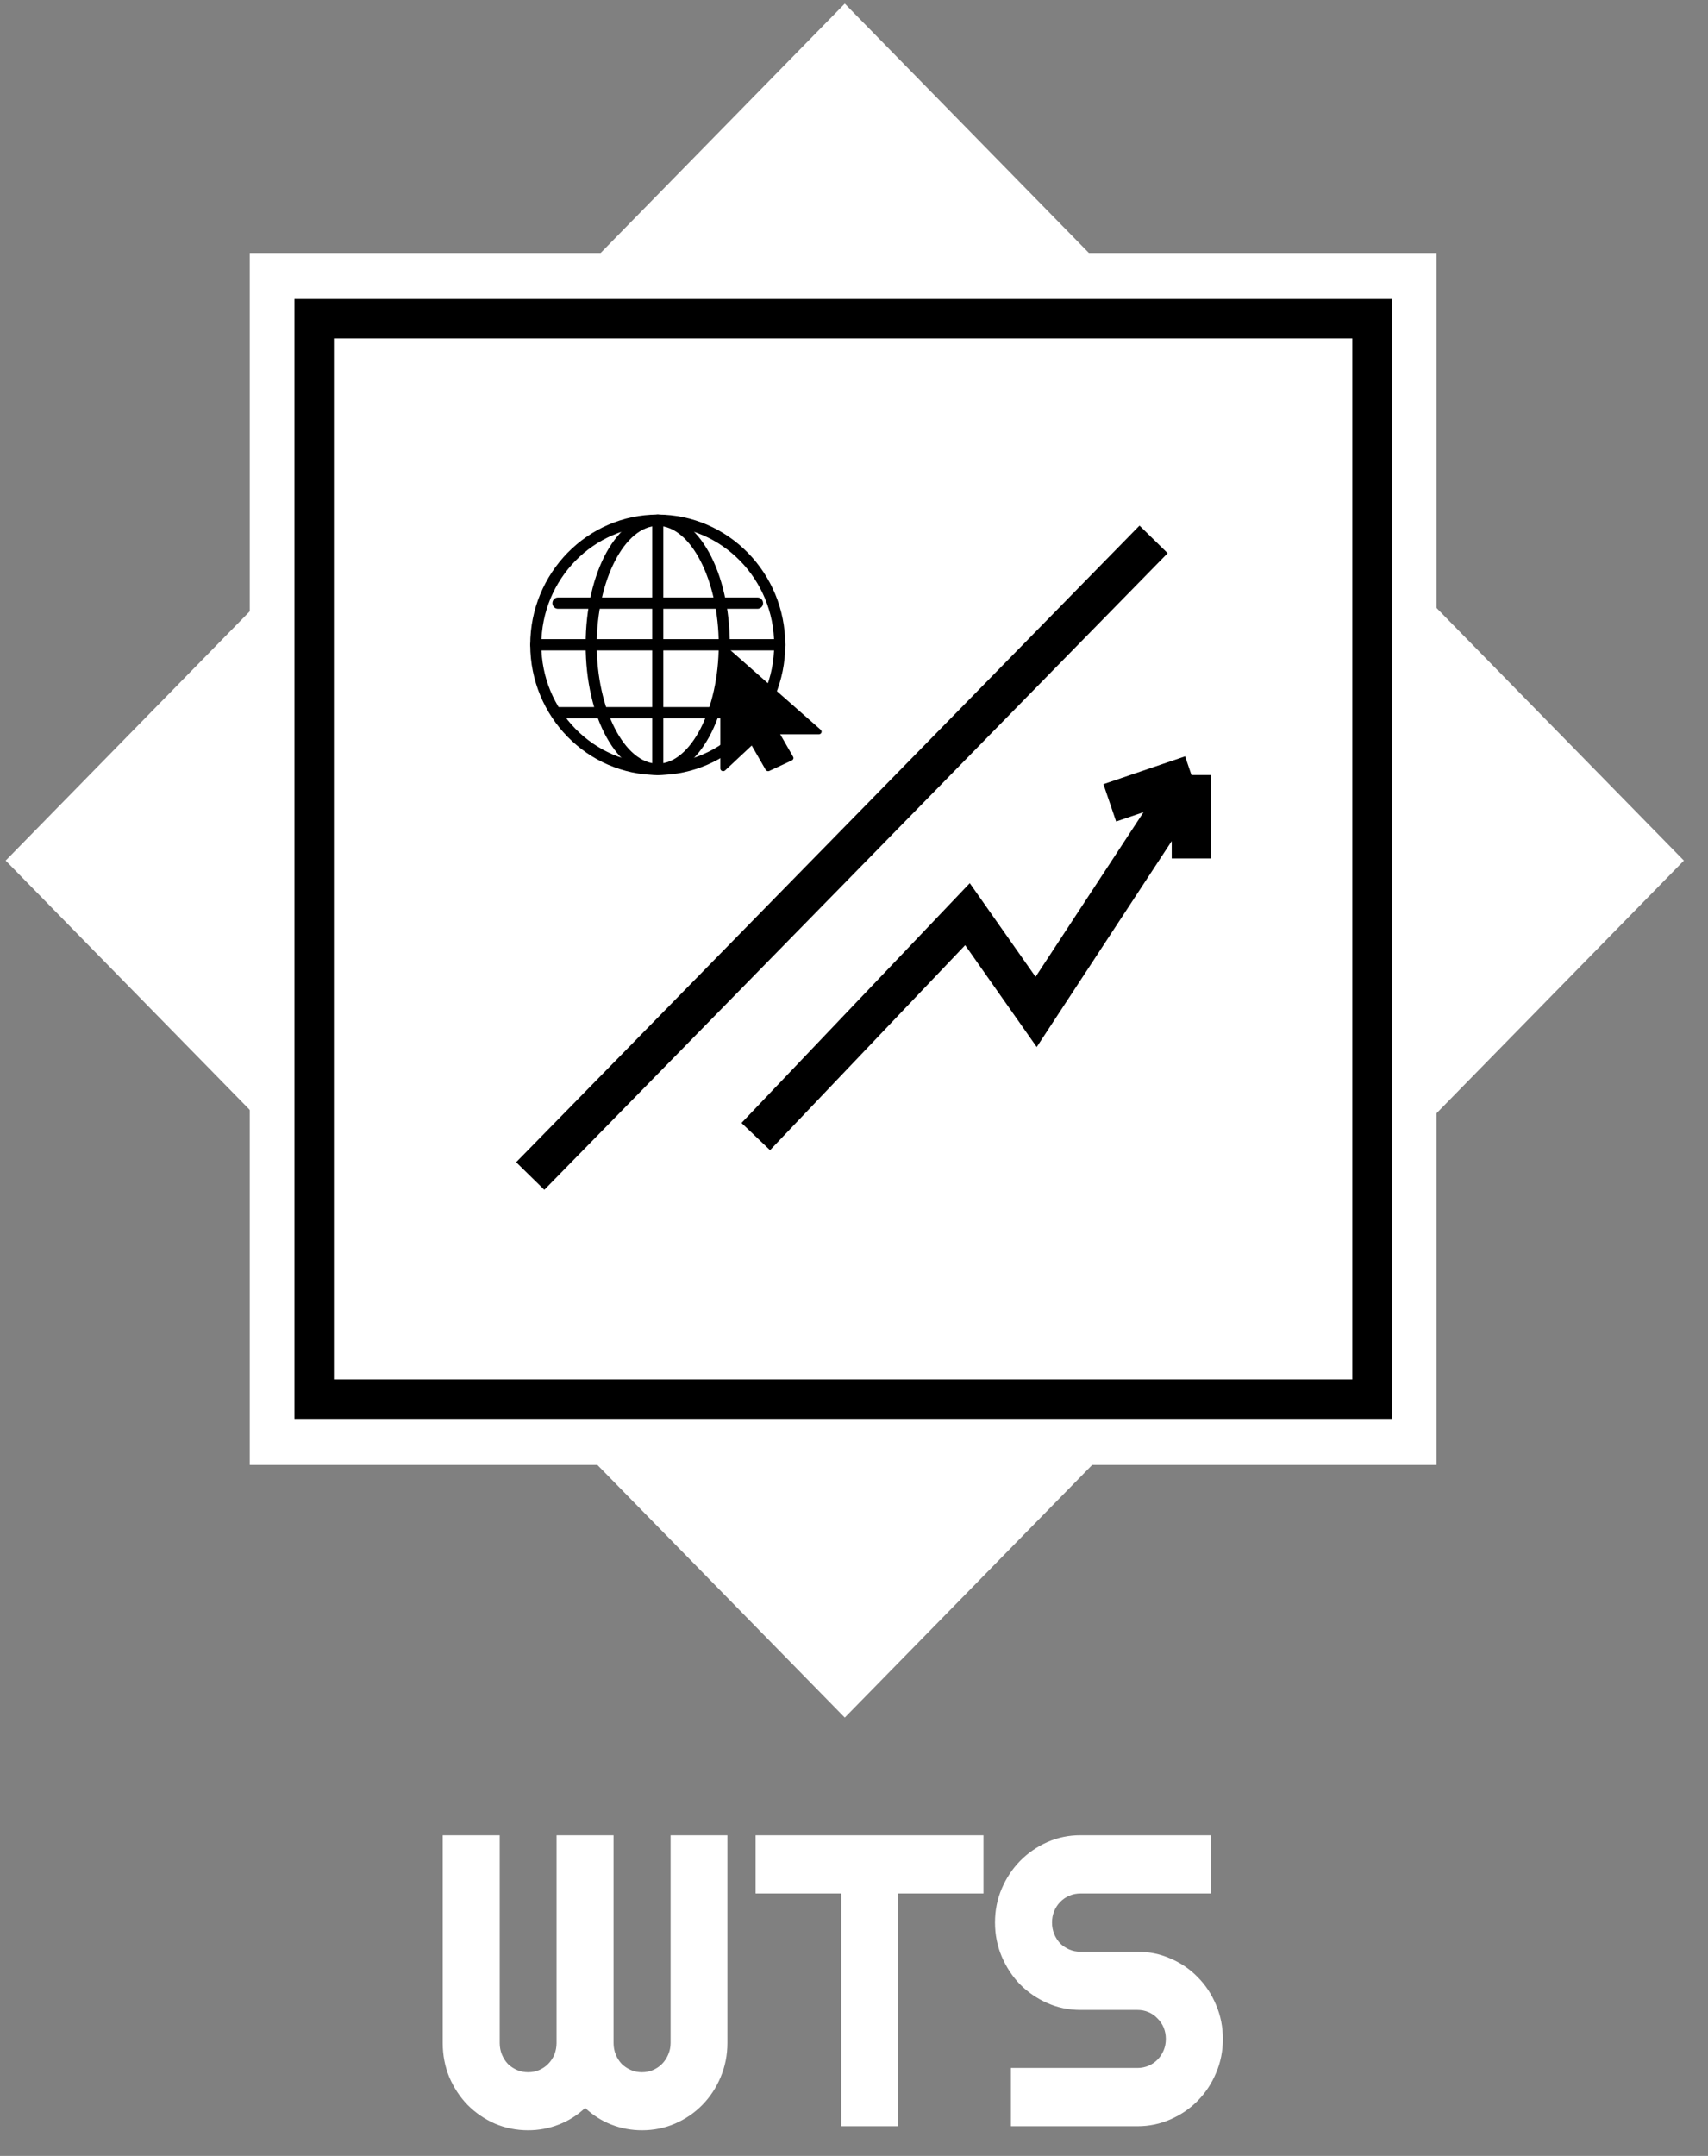 <svg width="65" height="82" viewBox="0 0 65 82" fill="none" xmlns="http://www.w3.org/2000/svg">
<rect x="0" y="0" width="65" height="82" fill="#808080" stroke="none"/>
<path d="M32.149 0.138L0.215 32.733L32.149 65.329L64.083 32.733L32.149 0.138Z" fill="white"/>
<path d="M54.666 9.621H9.505V55.719H54.666V9.621Z" fill="white"/>
<path d="M52.214 12.123H11.956V53.215H52.214V12.123Z" stroke="black" stroke-width="1.5"/>
<path d="M20.179 44.73L43.901 20.516" stroke="black" stroke-width="1.5"/>
<path d="M28.762 43.229L36.818 34.771L39.432 38.489L45.342 29.478M45.342 29.478L42.234 30.536M45.342 29.478V32.651" stroke="black" stroke-width="1.5"/>
<path d="M25.031 19.572C22.356 19.572 20.179 21.794 20.179 24.525C20.179 27.256 22.356 29.478 25.031 29.478C27.707 29.478 29.884 27.256 29.884 24.525C29.884 21.794 27.707 19.572 25.031 19.572ZM25.031 29.047C22.588 29.047 20.601 27.019 20.601 24.525C20.601 22.031 22.588 20.003 25.031 20.003C27.474 20.003 29.462 22.031 29.462 24.525C29.462 27.019 27.474 29.047 25.031 29.047Z" fill="black"/>
<path d="M25.031 19.572C23.493 19.572 22.288 21.747 22.288 24.525C22.288 27.303 23.493 29.478 25.031 29.478C26.569 29.478 27.774 27.303 27.774 24.525C27.774 21.747 26.569 19.572 25.031 19.572ZM25.031 29.047C23.773 29.047 22.71 26.976 22.71 24.525C22.71 22.074 23.773 20.003 25.031 20.003C26.289 20.003 27.352 22.074 27.352 24.525C27.352 26.976 26.289 29.047 25.031 29.047Z" fill="black"/>
<path d="M25.031 19.572C24.915 19.572 24.82 19.668 24.82 19.787V29.263C24.82 29.382 24.915 29.478 25.031 29.478C25.148 29.478 25.242 29.382 25.242 29.263V19.787C25.242 19.668 25.148 19.572 25.031 19.572Z" fill="black"/>
<path d="M29.673 24.31H20.39C20.273 24.31 20.179 24.406 20.179 24.525C20.179 24.644 20.273 24.74 20.39 24.74H29.673C29.789 24.74 29.884 24.644 29.884 24.525C29.884 24.406 29.789 24.31 29.673 24.31Z" fill="black"/>
<path d="M28.829 22.726H21.233C21.117 22.726 21.023 22.822 21.023 22.941C21.023 23.06 21.117 23.156 21.233 23.156H28.829C28.945 23.156 29.04 23.06 29.04 22.941C29.04 22.822 28.945 22.726 28.829 22.726Z" fill="black"/>
<path d="M28.829 26.894H21.233C21.117 26.894 21.023 26.991 21.023 27.109C21.023 27.228 21.117 27.325 21.233 27.325H28.829C28.945 27.325 29.04 27.228 29.04 27.109C29.04 26.991 28.945 26.894 28.829 26.894Z" fill="black"/>
<path d="M31.233 27.757L27.593 24.552C27.562 24.525 27.517 24.517 27.478 24.533C27.439 24.549 27.413 24.585 27.413 24.625V29.232C27.413 29.272 27.439 29.309 27.479 29.324C27.519 29.34 27.565 29.331 27.596 29.303L28.607 28.356L29.138 29.279C29.158 29.313 29.195 29.332 29.233 29.332C29.249 29.332 29.265 29.328 29.281 29.321L30.137 28.921C30.163 28.909 30.182 28.887 30.191 28.861C30.2 28.836 30.197 28.808 30.183 28.784L29.692 27.93H31.159C31.203 27.93 31.242 27.905 31.259 27.867C31.275 27.828 31.265 27.785 31.233 27.757Z" fill="black"/>
<path d="M27.682 77.707C27.682 78.165 27.596 78.597 27.425 79.003C27.258 79.404 27.026 79.757 26.729 80.06C26.437 80.359 26.091 80.595 25.693 80.77C25.3 80.94 24.879 81.025 24.431 81.025C24.027 81.025 23.639 80.953 23.267 80.809C22.898 80.665 22.566 80.454 22.268 80.176C21.971 80.454 21.636 80.665 21.263 80.809C20.89 80.953 20.502 81.025 20.099 81.025C19.65 81.025 19.227 80.94 18.828 80.77C18.435 80.595 18.09 80.359 17.793 80.06C17.5 79.757 17.268 79.404 17.097 79.003C16.931 78.597 16.848 78.165 16.848 77.707V69.804H19.017V77.707C19.017 77.861 19.045 78.008 19.101 78.146C19.156 78.28 19.232 78.398 19.327 78.501C19.428 78.599 19.544 78.676 19.675 78.733C19.806 78.79 19.947 78.818 20.099 78.818C20.25 78.818 20.391 78.79 20.522 78.733C20.653 78.676 20.767 78.599 20.862 78.501C20.963 78.398 21.041 78.28 21.097 78.146C21.152 78.008 21.18 77.861 21.18 77.707V69.804H23.35V77.707C23.35 77.861 23.377 78.008 23.433 78.146C23.488 78.28 23.564 78.398 23.66 78.501C23.76 78.599 23.876 78.676 24.007 78.733C24.138 78.79 24.279 78.818 24.431 78.818C24.582 78.818 24.723 78.79 24.854 78.733C24.985 78.676 25.099 78.599 25.194 78.501C25.295 78.398 25.373 78.28 25.429 78.146C25.489 78.008 25.52 77.861 25.52 77.707V69.804H27.682V77.707ZM34.176 80.871H32.014V72.019H28.755V69.804H37.427V72.019H34.176V80.871ZM37.866 73.123C37.866 72.665 37.951 72.235 38.123 71.834C38.294 71.433 38.526 71.083 38.818 70.784C39.116 70.481 39.461 70.242 39.854 70.067C40.247 69.892 40.668 69.804 41.117 69.804H46.092V72.019H41.117C40.966 72.019 40.824 72.047 40.693 72.104C40.562 72.16 40.446 72.24 40.346 72.343C40.25 72.441 40.174 72.557 40.119 72.69C40.063 72.824 40.036 72.968 40.036 73.123C40.036 73.277 40.063 73.424 40.119 73.562C40.174 73.696 40.25 73.815 40.346 73.917C40.446 74.015 40.562 74.092 40.693 74.149C40.824 74.206 40.966 74.234 41.117 74.234H43.287C43.735 74.234 44.156 74.321 44.549 74.496C44.947 74.666 45.293 74.903 45.585 75.206C45.882 75.505 46.114 75.857 46.281 76.263C46.452 76.665 46.538 77.094 46.538 77.552C46.538 78.01 46.452 78.44 46.281 78.841C46.114 79.242 45.882 79.595 45.585 79.898C45.293 80.197 44.947 80.433 44.549 80.608C44.156 80.783 43.735 80.871 43.287 80.871H38.471V78.656H43.287C43.438 78.656 43.579 78.627 43.71 78.571C43.841 78.514 43.955 78.437 44.05 78.339C44.151 78.237 44.229 78.118 44.285 77.984C44.34 77.851 44.368 77.707 44.368 77.552C44.368 77.398 44.34 77.254 44.285 77.12C44.229 76.986 44.151 76.871 44.05 76.773C43.955 76.67 43.841 76.59 43.71 76.534C43.579 76.477 43.438 76.449 43.287 76.449H41.117C40.668 76.449 40.247 76.361 39.854 76.186C39.461 76.011 39.116 75.775 38.818 75.476C38.526 75.173 38.294 74.82 38.123 74.419C37.951 74.013 37.866 73.58 37.866 73.123Z" fill="white"/>
</svg>

